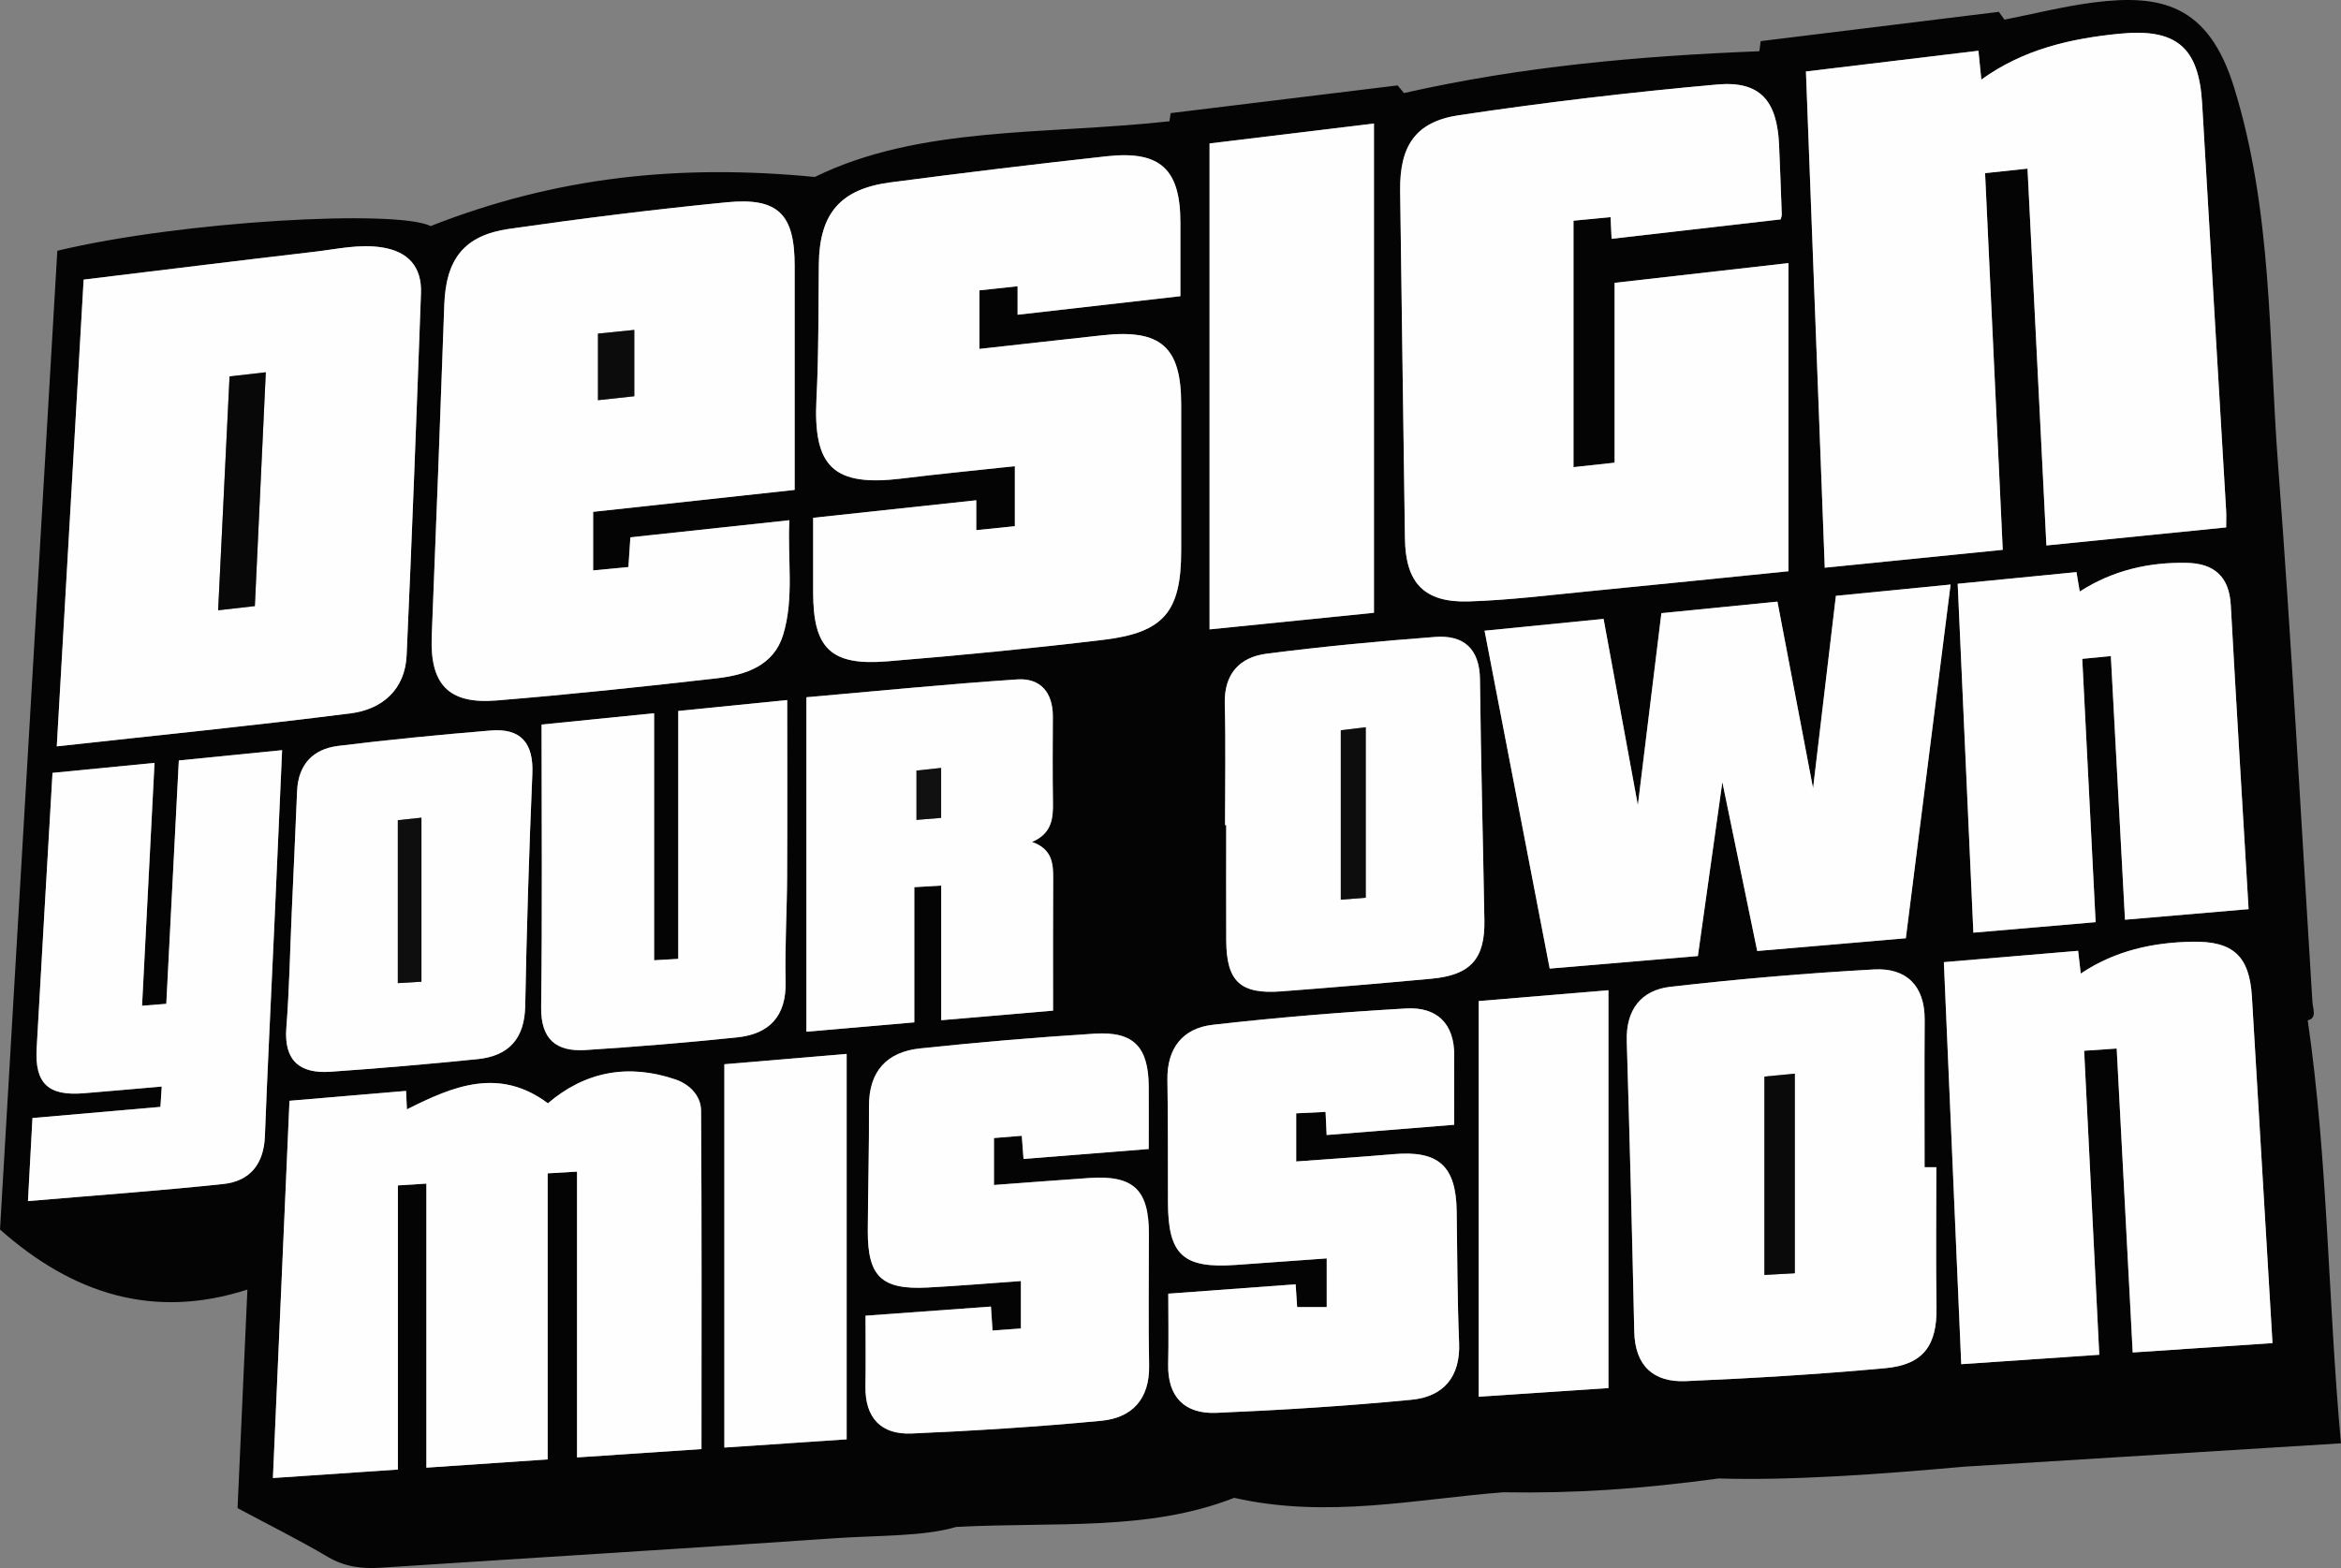 <?xml version="1.0" encoding="UTF-8"?>
<svg id="Layer_2" data-name="Layer 2" xmlns="http://www.w3.org/2000/svg" viewBox="0 0 799.81 535.88">
  <rect x="0" y="0" width="799.81" height="535.88" fill="#808080" stroke="none"/>
  <defs>
    <style>
      .cls-1 {
        fill: #fefefe;
      }

      .cls-1, .cls-2, .cls-3, .cls-4, .cls-5, .cls-6, .cls-7, .cls-8 {
        stroke-width: 0px;
      }

      .cls-2 {
        fill: #0e0e0e;
      }

      .cls-3 {
        fill: #040404;
      }

      .cls-4 {
        fill: #0d0d0d;
      }

      .cls-5 {
        fill: #0c0c0c;
      }

      .cls-6 {
        fill: #0a0a0a;
      }

      .cls-7 {
        fill: #080808;
      }

      .cls-8 {
        fill: #111;
      }
    </style>
  </defs>
  <g id="Layer_1-2" data-name="Layer 1">
    <g>
      <path class="cls-3" d="M513.66,509.99c-29.03,2.2-60.28,9.15-91.99,1.9-29.4,11.52-60.69,8.14-94.99,9.95-11.25,3.32-26.61,2.83-41.7,3.88-51.63,3.56-103.28,6.67-154.92,10.06-6.46.42-12.3-.3-18.1-3.72-9.87-5.83-20.16-10.95-30.8-16.65,1.08-24.05,2.17-48.26,3.36-74.69-32.11,10.35-59.71,1.47-84.52-20.52,6.46-110.46,13.02-222.52,19.58-334.5,42.33-10.17,115.76-14.25,127.55-8.44,42.82-16.83,84.85-21.28,131.24-16.78,35.9-17.57,78.59-14.34,121.17-19.03-.16,1.03.08-.51.42-2.79,25.66-3.14,51.53-6.29,77.53-9.47,1.09,1.32,2.13,2.56,2.18,2.62,40.35-9.15,80.41-12.67,121.42-14.3-.02.16.19-1.44.45-3.45,26.96-3.32,54.02-6.64,81.38-10.01.68.96,1.41,1.99,1.9,2.67,10.35-2.03,20.35-4.59,30.51-5.88,22.82-2.9,39.11.59,47.88,28.82,13.21,42.52,11.84,86.18,15.12,129.48,4.62,60.98,7.89,122.06,11.7,183.1.16,2.55,1.68,5.77-1.59,6.45,6.96,47.93,6.91,96.07,11.36,144.58-43.25,2.68-85.98,5.33-128.71,7.98-29.75,2.67-59.55,4.77-83.86,4.03-27.35,3.67-49.22,5.12-73.59,4.72ZM617,24.43c2.16,56.85,4.29,113.12,6.43,169.59,20.68-2.08,40.63-4.08,60.81-6.11-2.03-43.28-4.03-85.79-6.04-128.73,5.16-.55,9.66-1.03,14.5-1.55,2.17,43.28,4.3,85.77,6.45,128.79,20.91-2.1,41.15-4.14,61.42-6.17,0-2.42.08-4.07-.01-5.71-2.73-46.39-5.5-92.77-8.2-139.16-1.12-19.27-8.81-25.79-28.28-23.85-16.69,1.66-32.75,5.28-47.16,15.68-.37-3.65-.65-6.52-.99-9.86-19.64,2.36-38.9,4.68-58.94,7.09ZM608.39,74.97c.23-.95.38-1.27.37-1.58-.3-7.98-.57-15.96-.93-23.93-.68-15.07-6.5-21.88-21.17-20.57-29.49,2.63-58.95,6.12-88.23,10.5-14.84,2.22-20.25,10.51-20.06,25.74.48,39.64,1.12,79.28,1.64,118.91.19,15.06,6.47,21.97,21.71,21.51,13.78-.42,27.52-2.15,41.27-3.49,23.29-2.26,46.56-4.66,68.05-6.83v-105.31c-21.42,2.43-40.69,4.62-59.4,6.75v61.46c-3.96.43-8.36.91-14.05,1.53v-84.23c3.79-.37,8.15-.79,12.67-1.22.13,2.82.23,4.93.35,7.41,19.44-2.24,38.55-4.43,57.79-6.64ZM403.3,101.22c0-8.75,0-16.9,0-25.05,0-18.34-6.82-24.77-25.16-22.76-24.65,2.71-49.26,5.7-73.85,8.92-17.26,2.26-24.33,10.71-24.52,28-.17,15.32-.03,30.66-.81,45.95-1.2,23.38,5.85,30.13,29.31,27.25,12.81-1.58,25.67-2.81,38.47-4.2v20.51c-4.53.46-8.56.88-13.18,1.35v-10.21c-18.68,2.01-36.81,3.96-55.73,5.99,0,8.82,0,17.12,0,25.43-.01,19.18,5.98,25.2,25.26,23.63,24.71-2.02,49.4-4.42,74.01-7.37,20.67-2.48,26.47-9.72,26.47-30.49,0-16.66,0-33.32,0-49.97,0-19.64-6.94-25.77-26.79-23.62-14,1.52-27.99,3.1-42.13,4.67v-20.01c4.48-.48,8.49-.92,13.03-1.41v9.74c18.65-2.12,36.8-4.19,55.64-6.34ZM271.48,167.43c0-25.68-.02-51.12,0-76.57.02-17.59-5.56-23.45-23.17-21.73-24.84,2.43-49.64,5.54-74.35,9.08-15.41,2.21-21.62,10.35-22.18,25.88-1.35,37.75-2.75,75.51-4.29,113.25-.67,16.44,5.62,23.41,22.13,22.05,25.21-2.07,50.37-4.72,75.5-7.61,9.66-1.11,19.22-4.3,22.42-14.8,3.86-12.67,1.44-25.87,2.14-39.19-18.68,2.01-36.48,3.92-54.32,5.84-.25,3.69-.45,6.77-.68,10.16-4.38.42-8.24.78-12.05,1.15v-20.02c22.53-2.45,44.51-4.84,68.83-7.49ZM28.57,95.56c-3.06,53.26-6.1,106.03-9.18,159.51,33.99-3.75,67.25-7.06,100.4-11.28,10.77-1.37,18.6-8.09,19.13-19.83,1.86-41.24,3.4-82.5,4.9-123.76.33-9.03-4.37-14.26-13.39-15.66-7.74-1.19-15.26.6-22.83,1.48-26.26,3.07-52.5,6.32-79.04,9.54ZM135.95,502.22v-97.09c5.23-.33,8.12-.52,9.73-.62v97.08c12.5-.85,25.9-1.76,41.44-2.82v-97.76c5.09-.3,8.01-.47,10.03-.59v97.67c12.7-.85,26.2-1.75,42.52-2.85,0-38.8.12-77.22-.14-115.64-.03-5.15-3.96-9.05-8.71-10.67-16.16-5.53-30.92-2.72-43.62,8.13-16.7-12.45-32.41-5.87-48.17,2.08-.09-1.93-.18-3.87-.29-6.31-13.36,1.13-26.53,2.25-39.83,3.38-1.9,43.15-3.77,85.78-5.66,128.92,14.01-.95,27.21-1.85,42.71-2.9ZM580.08,326.73c2.66-18.94,5.28-37.53,8.36-59.45,4.39,21.3,8.1,39.27,11.91,57.73,17.14-1.47,33.94-2.91,50.78-4.36,5.13-40.56,10.17-80.39,15.29-120.88-13.53,1.33-26.2,2.58-39.19,3.86-2.5,21.09-4.95,41.77-7.8,65.77-4.47-23.46-8.29-43.48-12.17-63.79-13.44,1.34-26.46,2.63-39.65,3.94-2.56,20.92-5.07,41.39-8.04,65.62-4.35-23.62-7.99-43.44-11.71-63.66-13.62,1.35-26.8,2.66-40.66,4.04,7.47,38.77,14.84,76.99,22.25,115.47,17.05-1.45,33.44-2.84,50.62-4.29ZM776.39,459.02c-2.37-39.95-4.68-79.16-7.03-118.37-.83-13.83-6.34-19.04-20.2-18.82-13.6.22-26.57,3.04-38.28,10.88-.34-2.92-.6-5.16-.9-7.77-15.44,1.3-30.44,2.57-45.87,3.87,1.99,46.05,3.95,91.52,5.94,137.4,16.1-1.1,31.46-2.15,47.16-3.22-1.74-34.98-3.45-69.29-5.17-103.9,4.1-.28,7.46-.51,11.12-.76,1.84,34.9,3.64,69.08,5.47,103.88,16.03-1.07,31.56-2.12,47.74-3.2ZM661.56,398.91c-1.34,0-2.69,0-4.03,0,0-16.79-.08-33.58.03-50.38.08-11.73-6.37-17.82-17.28-17.22-23.24,1.28-46.46,3.29-69.59,5.93-9.95,1.13-15.23,7.82-14.91,18.51,1,33.1,1.85,66.2,2.56,99.31.25,11.74,6.59,17.43,17.58,16.95,22.77-.98,45.54-2.34,68.22-4.43,13.08-1.2,17.67-7.88,17.47-20.79-.25-15.96-.06-31.92-.06-47.88ZM399.15,442.12c0,8.43.15,16.24-.04,24.04-.27,11.35,5.74,17.14,16.44,16.69,22.27-.95,44.56-2.33,66.74-4.48,10.78-1.05,16.71-7.73,16.22-19.47-.62-14.97-.62-29.96-.83-44.95-.22-15.53-6.21-20.86-21.68-19.5-11,.96-22.02,1.66-33.15,2.49v-16.45c3.48-.17,6.68-.32,10.03-.49.14,2.93.24,5.23.37,7.9,14.64-1.17,29.14-2.34,43.58-3.5,0-8.29-.06-15.93.01-23.57.1-11.11-6.01-16.78-16.43-16.18-22.08,1.27-44.15,3.08-66.12,5.59-10.19,1.16-15.61,7.99-15.44,18.78.22,13.98.17,27.97.19,41.96.04,17.91,5.17,22.62,23.29,21.31,10.23-.74,20.46-1.47,30.95-2.22v16.64h-10.1c-.18-2.69-.34-5.08-.52-7.79-14.64,1.08-28.7,2.11-43.51,3.2ZM392.48,392.68c0-7.44.04-14.41,0-21.37-.1-13.52-5.12-18.89-18.45-18.06-19.93,1.25-39.84,2.94-59.7,5.05-11.33,1.2-17.48,7.82-17.42,19.78.07,14.15-.34,28.31-.41,42.47-.08,15.71,4.68,20.28,20.42,19.46,10.57-.55,21.13-1.46,31.89-2.22v16.22c-3.29.23-6.36.45-9.69.69-.19-2.85-.36-5.26-.55-8.18-14.28,1.04-28.27,2.06-42.84,3.12,0,8.49.11,16.3-.03,24.1-.2,10.81,5.36,16.61,15.78,16.16,21.62-.94,43.24-2.3,64.77-4.35,10.58-1.01,16.57-7.46,16.36-18.92-.28-14.99-.06-29.98-.07-44.98,0-15.11-5.3-20.1-20.36-19.07-10.87.74-21.73,1.59-32.58,2.39v-16.05c3.41-.28,6.34-.51,9.51-.77.21,2.82.39,5.21.59,7.92,14.3-1.14,28.2-2.24,42.8-3.4ZM17.95,264.13c-1.84,31.82-3.68,63.03-5.42,94.24-.66,11.94,3.98,16.25,16.09,15.26,8.72-.72,17.44-1.5,26.65-2.29-.18,2.75-.31,4.8-.45,6.95-14.87,1.3-29.21,2.54-43.72,3.81-.52,9.67-1.02,18.73-1.54,28.39,22.7-1.94,44.75-3.52,66.73-5.84,9.09-.96,13.86-6.81,14.22-16.34.9-23.78,2.12-47.54,3.19-71.31.9-20.03,1.78-40.06,2.69-60.62-12.24,1.22-23.72,2.37-35.29,3.52-1.44,28.06-2.85,55.44-4.28,83.17-2.76.22-5.17.41-8.28.66,1.42-27.74,2.82-55.06,4.26-83-11.84,1.16-23.04,2.26-34.84,3.41ZM668.85,199.51c1.8,40.05,3.57,79.5,5.36,119.24,14.37-1.24,27.86-2.4,41.77-3.59-1.55-30.42-3.06-60.19-4.57-89.99,3.64-.35,6.42-.63,9.77-.95,1.61,30.09,3.21,59.87,4.83,90.11,14.42-1.24,28.1-2.41,42.23-3.62-2.07-34.97-4.19-69.46-6.09-103.97-.54-9.72-5.73-14.16-14.94-14.37-13.01-.29-25.32,2.51-36.66,9.8-.4-2.39-.73-4.3-1.12-6.64-13.41,1.32-26.6,2.62-40.58,3.99ZM469.42,209.42V42.22c-19.9,2.41-38.29,4.64-56.17,6.81v166.07c19.6-1.98,38.42-3.88,56.17-5.67ZM418.54,281.98c.13,0,.26,0,.39,0,0,13.15-.05,26.29.01,39.44.07,14.01,4.82,18.46,18.86,17.39,17.09-1.31,34.16-2.75,51.22-4.32,13.37-1.23,18.35-6.76,18.12-19.93-.48-27.45-1.2-54.9-1.51-82.35-.12-10.51-5.59-15.25-15.28-14.53-19.22,1.45-38.43,3.28-57.55,5.72-9.29,1.19-14.63,6.87-14.36,17.16.36,13.8.09,27.62.09,41.43ZM275.53,238.29v114.3c11.82-1.02,23.99-2.08,36.86-3.19v-46.21c3.47-.2,6.18-.36,9.2-.53v46c12.93-1.11,25.42-2.18,38.21-3.27,0-15.56-.07-30.36.04-45.16.04-5.27-.42-10.1-7.24-12.49,6.71-2.85,7.25-7.9,7.16-13.45-.17-9.82-.08-19.64-.04-29.46.03-8.16-4.26-13.16-12.11-12.64-23.68,1.57-47.31,3.94-72.06,6.1ZM231.74,242.97v84.74c-3.96.23-6.37.36-8.25.47v-84.42c-11.59,1.17-23.41,2.36-38.45,3.87,0,32.4.27,64.47-.15,96.54-.14,11.13,5.22,15.33,15.19,14.69,17.27-1.11,34.53-2.53,51.74-4.32,11.02-1.14,16.86-7.22,16.59-18.99-.28-11.97.45-23.96.52-35.94.1-20.06.03-40.13.03-60.36-11.63,1.17-23.51,2.36-37.21,3.73ZM99.66,312.31c-.58,12.97-.82,25.96-1.83,38.89-.89,11.37,4.68,15.79,15.07,15.07,16.77-1.16,33.52-2.61,50.24-4.31,10.67-1.08,16.09-6.98,16.3-18.18.5-26.45,1.31-52.9,2.44-79.34.45-10.51-3.92-15.65-14.25-14.79-17.41,1.45-34.81,3.12-52.14,5.27-8.6,1.07-13.63,6.39-13.99,15.5-.57,13.96-1.23,27.92-1.84,41.89ZM549.53,474.39v-135.98c-16.49,1.38-30.98,2.59-44.33,3.7v135.22c16.27-1.08,30.98-2.06,44.33-2.95ZM247.48,494.71c12.89-.87,26.75-1.8,41.78-2.81v-131.72c-13.15,1.11-26.71,2.26-41.78,3.53v131Z"/>
      <path class="cls-1" d="M617,24.43c20.04-2.41,39.3-4.73,58.94-7.09.33,3.34.62,6.21.99,9.86,14.41-10.4,30.47-14.02,47.16-15.68,19.47-1.94,27.16,4.58,28.28,23.85,2.7,46.39,5.47,92.78,8.2,139.16.1,1.64.01,3.29.01,5.71-20.27,2.04-40.51,4.07-61.42,6.17-2.16-43.02-4.28-85.51-6.45-128.79-4.84.52-9.34,1-14.5,1.55,2.02,42.94,4.01,85.44,6.04,128.73-20.18,2.03-40.14,4.03-60.81,6.11-2.14-56.47-4.28-112.74-6.43-169.59Z"/>
      <path class="cls-1" d="M608.39,74.97c-19.25,2.21-38.35,4.41-57.79,6.64-.12-2.48-.22-4.59-.35-7.41-4.53.44-8.88.86-12.67,1.22v84.23c5.69-.62,10.09-1.1,14.05-1.53v-61.46c18.71-2.12,37.98-4.31,59.4-6.75v105.31c-21.49,2.16-44.76,4.56-68.05,6.83-13.74,1.33-27.49,3.07-41.27,3.49-15.24.46-21.52-6.44-21.71-21.51-.51-39.64-1.16-79.27-1.64-118.91-.18-15.22,5.23-23.52,20.06-25.74,29.28-4.38,58.74-7.87,88.23-10.5,14.68-1.31,20.49,5.49,21.17,20.57.36,7.98.63,15.96.93,23.93.01.31-.14.64-.37,1.58Z"/>
      <path class="cls-1" d="M403.3,101.22c-18.83,2.15-36.99,4.22-55.64,6.34v-9.74c-4.54.49-8.55.92-13.03,1.41v20.01c14.14-1.57,28.13-3.15,42.13-4.67,19.85-2.16,26.79,3.98,26.79,23.62,0,16.66,0,33.32,0,49.97,0,20.77-5.8,28.01-26.47,30.49-24.61,2.96-49.3,5.35-74.01,7.37-19.28,1.57-25.27-4.45-25.26-23.63,0-8.31,0-16.61,0-25.43,18.93-2.03,37.05-3.98,55.73-5.99v10.21c4.62-.47,8.65-.89,13.18-1.35v-20.51c-12.8,1.39-25.66,2.62-38.47,4.2-23.46,2.89-30.51-3.86-29.31-27.25.79-15.29.64-30.63.81-45.95.19-17.29,7.26-25.74,24.52-28,24.58-3.22,49.2-6.21,73.85-8.92,18.34-2.01,25.16,4.42,25.16,22.76,0,8.15,0,16.29,0,25.05Z"/>
      <path class="cls-1" d="M271.48,167.43c-24.32,2.65-46.3,5.04-68.83,7.49v20.02c3.81-.36,7.68-.73,12.05-1.15.23-3.4.43-6.48.68-10.16,17.84-1.92,35.64-3.83,54.32-5.84-.7,13.32,1.71,26.53-2.14,39.19-3.2,10.5-12.77,13.69-22.42,14.8-25.13,2.9-50.29,5.54-75.5,7.61-16.51,1.36-22.8-5.61-22.13-22.05,1.54-37.75,2.94-75.5,4.29-113.25.56-15.53,6.77-23.67,22.18-25.88,24.71-3.54,49.5-6.65,74.35-9.08,17.61-1.72,23.19,4.14,23.17,21.73-.02,25.44,0,50.89,0,76.57ZM204.3,114.01v22.76c4.24-.46,8.15-.89,12.41-1.35v-22.66c-4.04.41-7.8.79-12.41,1.26Z"/>
      <path class="cls-1" d="M28.57,95.56c26.54-3.22,52.78-6.47,79.04-9.54,7.57-.88,15.1-2.67,22.83-1.48,9.02,1.39,13.72,6.63,13.39,15.66-1.5,41.26-3.04,82.52-4.9,123.76-.53,11.74-8.37,18.46-19.13,19.83-33.15,4.22-66.41,7.53-100.4,11.28,3.08-53.48,6.11-106.25,9.18-159.51ZM78.43,128.64c-1.31,26.88-2.59,53.18-3.9,79.92,4.61-.52,8.35-.95,12.54-1.43,1.25-26.73,2.49-53.14,3.74-79.9-4.62.53-8.23.94-12.38,1.41Z"/>
      <path class="cls-1" d="M135.95,502.22c-15.51,1.05-28.71,1.95-42.71,2.9,1.9-43.14,3.77-85.76,5.66-128.92,13.3-1.13,26.47-2.24,39.83-3.38.11,2.44.2,4.39.29,6.31,15.76-7.95,31.47-14.53,48.17-2.08,12.7-10.85,27.46-13.66,43.62-8.13,4.76,1.63,8.68,5.53,8.71,10.67.26,38.42.14,76.84.14,115.64-16.32,1.09-29.82,2-42.52,2.85v-97.67c-2.02.12-4.94.29-10.03.59v97.76c-15.54,1.06-28.94,1.97-41.44,2.82v-97.08c-1.61.1-4.5.29-9.73.62v97.09Z"/>
      <path class="cls-1" d="M580.08,326.73c-17.18,1.46-33.58,2.85-50.62,4.29-7.42-38.48-14.78-76.69-22.25-115.47,13.86-1.38,27.03-2.69,40.66-4.04,3.72,20.21,7.37,40.04,11.71,63.66,2.97-24.23,5.48-44.7,8.04-65.62,13.19-1.31,26.2-2.6,39.65-3.94,3.87,20.3,7.69,40.33,12.17,63.79,2.85-24,5.3-44.69,7.8-65.77,12.99-1.28,25.66-2.53,39.19-3.86-5.12,40.49-10.16,80.32-15.29,120.88-16.84,1.45-33.64,2.89-50.78,4.36-3.81-18.47-7.51-36.44-11.91-57.73-3.08,21.92-5.7,40.51-8.36,59.45Z"/>
      <path class="cls-1" d="M776.39,459.02c-16.18,1.08-31.72,2.13-47.74,3.2-1.83-34.8-3.63-68.99-5.47-103.88-3.66.25-7.02.48-11.12.76,1.72,34.61,3.43,68.92,5.17,103.9-15.7,1.07-31.06,2.12-47.16,3.22-1.98-45.87-3.95-91.34-5.94-137.4,15.43-1.3,30.43-2.57,45.87-3.87.3,2.61.56,4.85.9,7.77,11.7-7.84,24.67-10.67,38.28-10.88,13.86-.22,19.37,4.99,20.2,18.82,2.34,39.21,4.66,78.42,7.03,118.37Z"/>
      <path class="cls-1" d="M661.56,398.91c0,15.96-.19,31.93.06,47.88.2,12.91-4.39,19.59-17.47,20.79-22.69,2.09-45.46,3.45-68.22,4.43-11,.47-17.33-5.22-17.58-16.95-.72-33.11-1.57-66.21-2.56-99.31-.32-10.69,4.96-17.37,14.91-18.51,23.12-2.64,46.35-4.65,69.59-5.93,10.91-.6,17.35,5.49,17.28,17.22-.11,16.79-.03,33.58-.03,50.38,1.34,0,2.69,0,4.03,0ZM613.2,435.14v-68.21c-4.78.46-8.12.78-10.38,1v67.79c4.6-.26,7.86-.44,10.38-.58Z"/>
      <path class="cls-1" d="M399.15,442.12c14.81-1.09,28.87-2.12,43.51-3.2.18,2.71.34,5.1.52,7.79h10.1v-16.64c-10.49.75-20.72,1.48-30.95,2.22-18.11,1.31-23.25-3.4-23.29-21.31-.03-13.99.03-27.98-.19-41.96-.17-10.78,5.25-17.62,15.44-18.78,21.97-2.51,44.05-4.32,66.12-5.59,10.41-.6,16.53,5.07,16.43,16.18-.07,7.64-.01,15.28-.01,23.57-14.45,1.16-28.94,2.32-43.58,3.5-.12-2.67-.23-4.97-.37-7.9-3.35.16-6.55.32-10.03.49v16.45c11.13-.83,22.16-1.53,33.15-2.49,15.47-1.36,21.46,3.97,21.68,19.5.21,14.98.21,29.98.83,44.95.49,11.75-5.44,18.43-16.22,19.47-22.19,2.15-44.47,3.53-66.74,4.48-10.7.45-16.71-5.34-16.44-16.69.19-7.8.04-15.61.04-24.04Z"/>
      <path class="cls-1" d="M392.48,392.68c-14.59,1.16-28.49,2.26-42.8,3.4-.2-2.71-.38-5.1-.59-7.92-3.16.26-6.1.49-9.51.77v16.05c10.84-.8,21.71-1.65,32.58-2.39,15.07-1.03,20.36,3.96,20.36,19.07,0,14.99-.21,29.99.07,44.98.21,11.47-5.77,17.92-16.36,18.92-21.54,2.05-43.16,3.4-64.77,4.35-10.42.46-15.98-5.35-15.78-16.16.14-7.81.03-15.62.03-24.1,14.57-1.06,28.55-2.08,42.84-3.12.2,2.91.36,5.33.55,8.18,3.33-.24,6.4-.46,9.69-.69v-16.22c-10.76.76-21.31,1.66-31.89,2.22-15.74.82-20.49-3.75-20.42-19.46.07-14.16.48-28.31.41-42.47-.06-11.96,6.09-18.58,17.42-19.78,19.86-2.1,39.77-3.8,59.7-5.05,13.33-.83,18.35,4.54,18.45,18.06.05,6.97,0,13.93,0,21.37Z"/>
      <path class="cls-1" d="M17.95,264.13c11.81-1.16,23.01-2.25,34.84-3.41-1.43,27.94-2.83,55.26-4.26,83,3.1-.25,5.51-.44,8.28-.66,1.43-27.73,2.83-55.11,4.28-83.17,11.57-1.15,23.05-2.3,35.29-3.52-.91,20.55-1.78,40.59-2.69,60.62-1.07,23.77-2.29,47.53-3.19,71.31-.36,9.53-5.13,15.38-14.22,16.34-21.98,2.32-44.03,3.9-66.73,5.84.52-9.66,1.01-18.71,1.54-28.39,14.52-1.26,28.85-2.51,43.72-3.81.14-2.16.27-4.2.45-6.95-9.21.8-17.92,1.58-26.65,2.29-12.11,1-16.75-3.32-16.09-15.26,1.73-31.21,3.58-62.42,5.42-94.24Z"/>
      <path class="cls-1" d="M668.85,199.51c13.98-1.37,27.16-2.67,40.58-3.99.4,2.34.72,4.25,1.12,6.64,11.35-7.29,23.65-10.09,36.66-9.8,9.21.21,14.4,4.65,14.94,14.37,1.9,34.51,4.03,69.01,6.09,103.97-14.13,1.21-27.81,2.38-42.23,3.62-1.62-30.24-3.22-60.02-4.83-90.11-3.35.33-6.14.6-9.77.95,1.51,29.79,3.03,59.56,4.57,89.99-13.91,1.2-27.4,2.36-41.77,3.59-1.79-39.74-3.56-79.19-5.36-119.24Z"/>
      <path class="cls-1" d="M469.42,209.42c-17.75,1.79-36.56,3.69-56.17,5.67V49.02c17.87-2.17,36.27-4.4,56.17-6.81v167.21Z"/>
      <path class="cls-1" d="M418.54,281.98c0-13.81.27-27.63-.09-41.43-.27-10.28,5.07-15.97,14.36-17.16,19.12-2.44,38.33-4.27,57.55-5.72,9.69-.73,15.16,4.02,15.28,14.53.31,27.45,1.03,54.9,1.51,82.35.23,13.18-4.75,18.7-18.12,19.93-17.06,1.57-34.14,3.02-51.22,4.32-14.04,1.07-18.79-3.38-18.86-17.39-.07-13.15-.01-26.29-.01-39.44-.13,0-.26,0-.39,0ZM466.61,306.8v-58.26c-3.54.43-6.24.75-8.52,1.03v57.9c3.4-.27,6.14-.48,8.52-.67Z"/>
      <path class="cls-1" d="M275.53,238.29c24.76-2.16,48.38-4.53,72.06-6.1,7.85-.52,12.14,4.48,12.11,12.64-.04,9.82-.12,19.64.04,29.46.09,5.55-.44,10.6-7.16,13.45,6.82,2.39,7.28,7.22,7.24,12.49-.1,14.8-.04,29.61-.04,45.16-12.79,1.1-25.28,2.17-38.21,3.27v-46c-3.01.17-5.72.33-9.2.53v46.21c-12.87,1.11-25.04,2.17-36.86,3.19v-114.3ZM321.54,279.51v-17.07c-2.98.32-5.56.6-8.42.91v16.85c2.96-.24,5.56-.45,8.42-.69Z"/>
      <path class="cls-1" d="M231.74,242.97c13.7-1.37,25.58-2.57,37.21-3.73,0,20.24.08,40.3-.03,60.36-.06,11.98-.79,23.97-.52,35.94.27,11.77-5.57,17.85-16.59,18.99-17.21,1.79-34.47,3.21-51.74,4.32-9.96.64-15.33-3.56-15.19-14.69.42-32.07.15-64.14.15-96.54,15.05-1.51,26.87-2.7,38.45-3.87v84.42c1.88-.11,4.29-.24,8.25-.47v-84.74Z"/>
      <path class="cls-1" d="M99.65,312.31c.62-13.96,1.28-27.92,1.85-41.88.37-9.1,5.4-14.43,13.99-15.5,17.33-2.15,34.74-3.82,52.14-5.27,10.33-.86,14.7,4.28,14.25,14.79-1.13,26.43-1.94,52.88-2.44,79.34-.21,11.21-5.64,17.1-16.3,18.18-16.72,1.69-33.48,3.14-50.24,4.31-10.39.72-15.96-3.7-15.07-15.07,1.01-12.93,1.25-25.92,1.82-38.89ZM143.99,335.5v-56.05c-1.82.19-4.35.46-8.07.85v55.69c1.73-.1,4.14-.25,8.07-.49Z"/>
      <path class="cls-1" d="M549.53,474.39c-13.34.89-28.06,1.87-44.33,2.95v-135.22c13.35-1.12,27.84-2.33,44.33-3.7v135.98Z"/>
      <path class="cls-1" d="M247.48,494.71v-131c15.07-1.27,28.63-2.42,41.78-3.53v131.72c-15.03,1.01-28.89,1.94-41.78,2.81Z"/>
      <path class="cls-5" d="M204.3,114.01c4.6-.47,8.37-.85,12.41-1.26v22.66c-4.26.46-8.16.89-12.41,1.35v-22.76Z"/>
      <path class="cls-7" d="M78.43,128.64c4.15-.47,7.76-.88,12.38-1.41-1.25,26.76-2.49,53.17-3.74,79.9-4.19.48-7.94.9-12.54,1.43,1.3-26.74,2.59-53.04,3.9-79.92Z"/>
      <path class="cls-6" d="M613.2,435.14c-2.53.14-5.78.32-10.38.58v-67.79c2.26-.22,5.61-.54,10.38-1v68.21Z"/>
      <path class="cls-4" d="M466.61,306.8c-2.38.19-5.12.4-8.52.67v-57.9c2.28-.28,4.98-.6,8.52-1.03v58.26Z"/>
      <path class="cls-8" d="M321.54,279.51c-2.86.23-5.46.45-8.42.69v-16.85c2.86-.31,5.43-.59,8.42-.91v17.07Z"/>
      <path class="cls-2" d="M143.99,335.5c-3.93.24-6.34.38-8.07.49v-55.69c3.72-.39,6.25-.66,8.07-.85v56.05Z"/>
    </g>
  </g>
</svg>